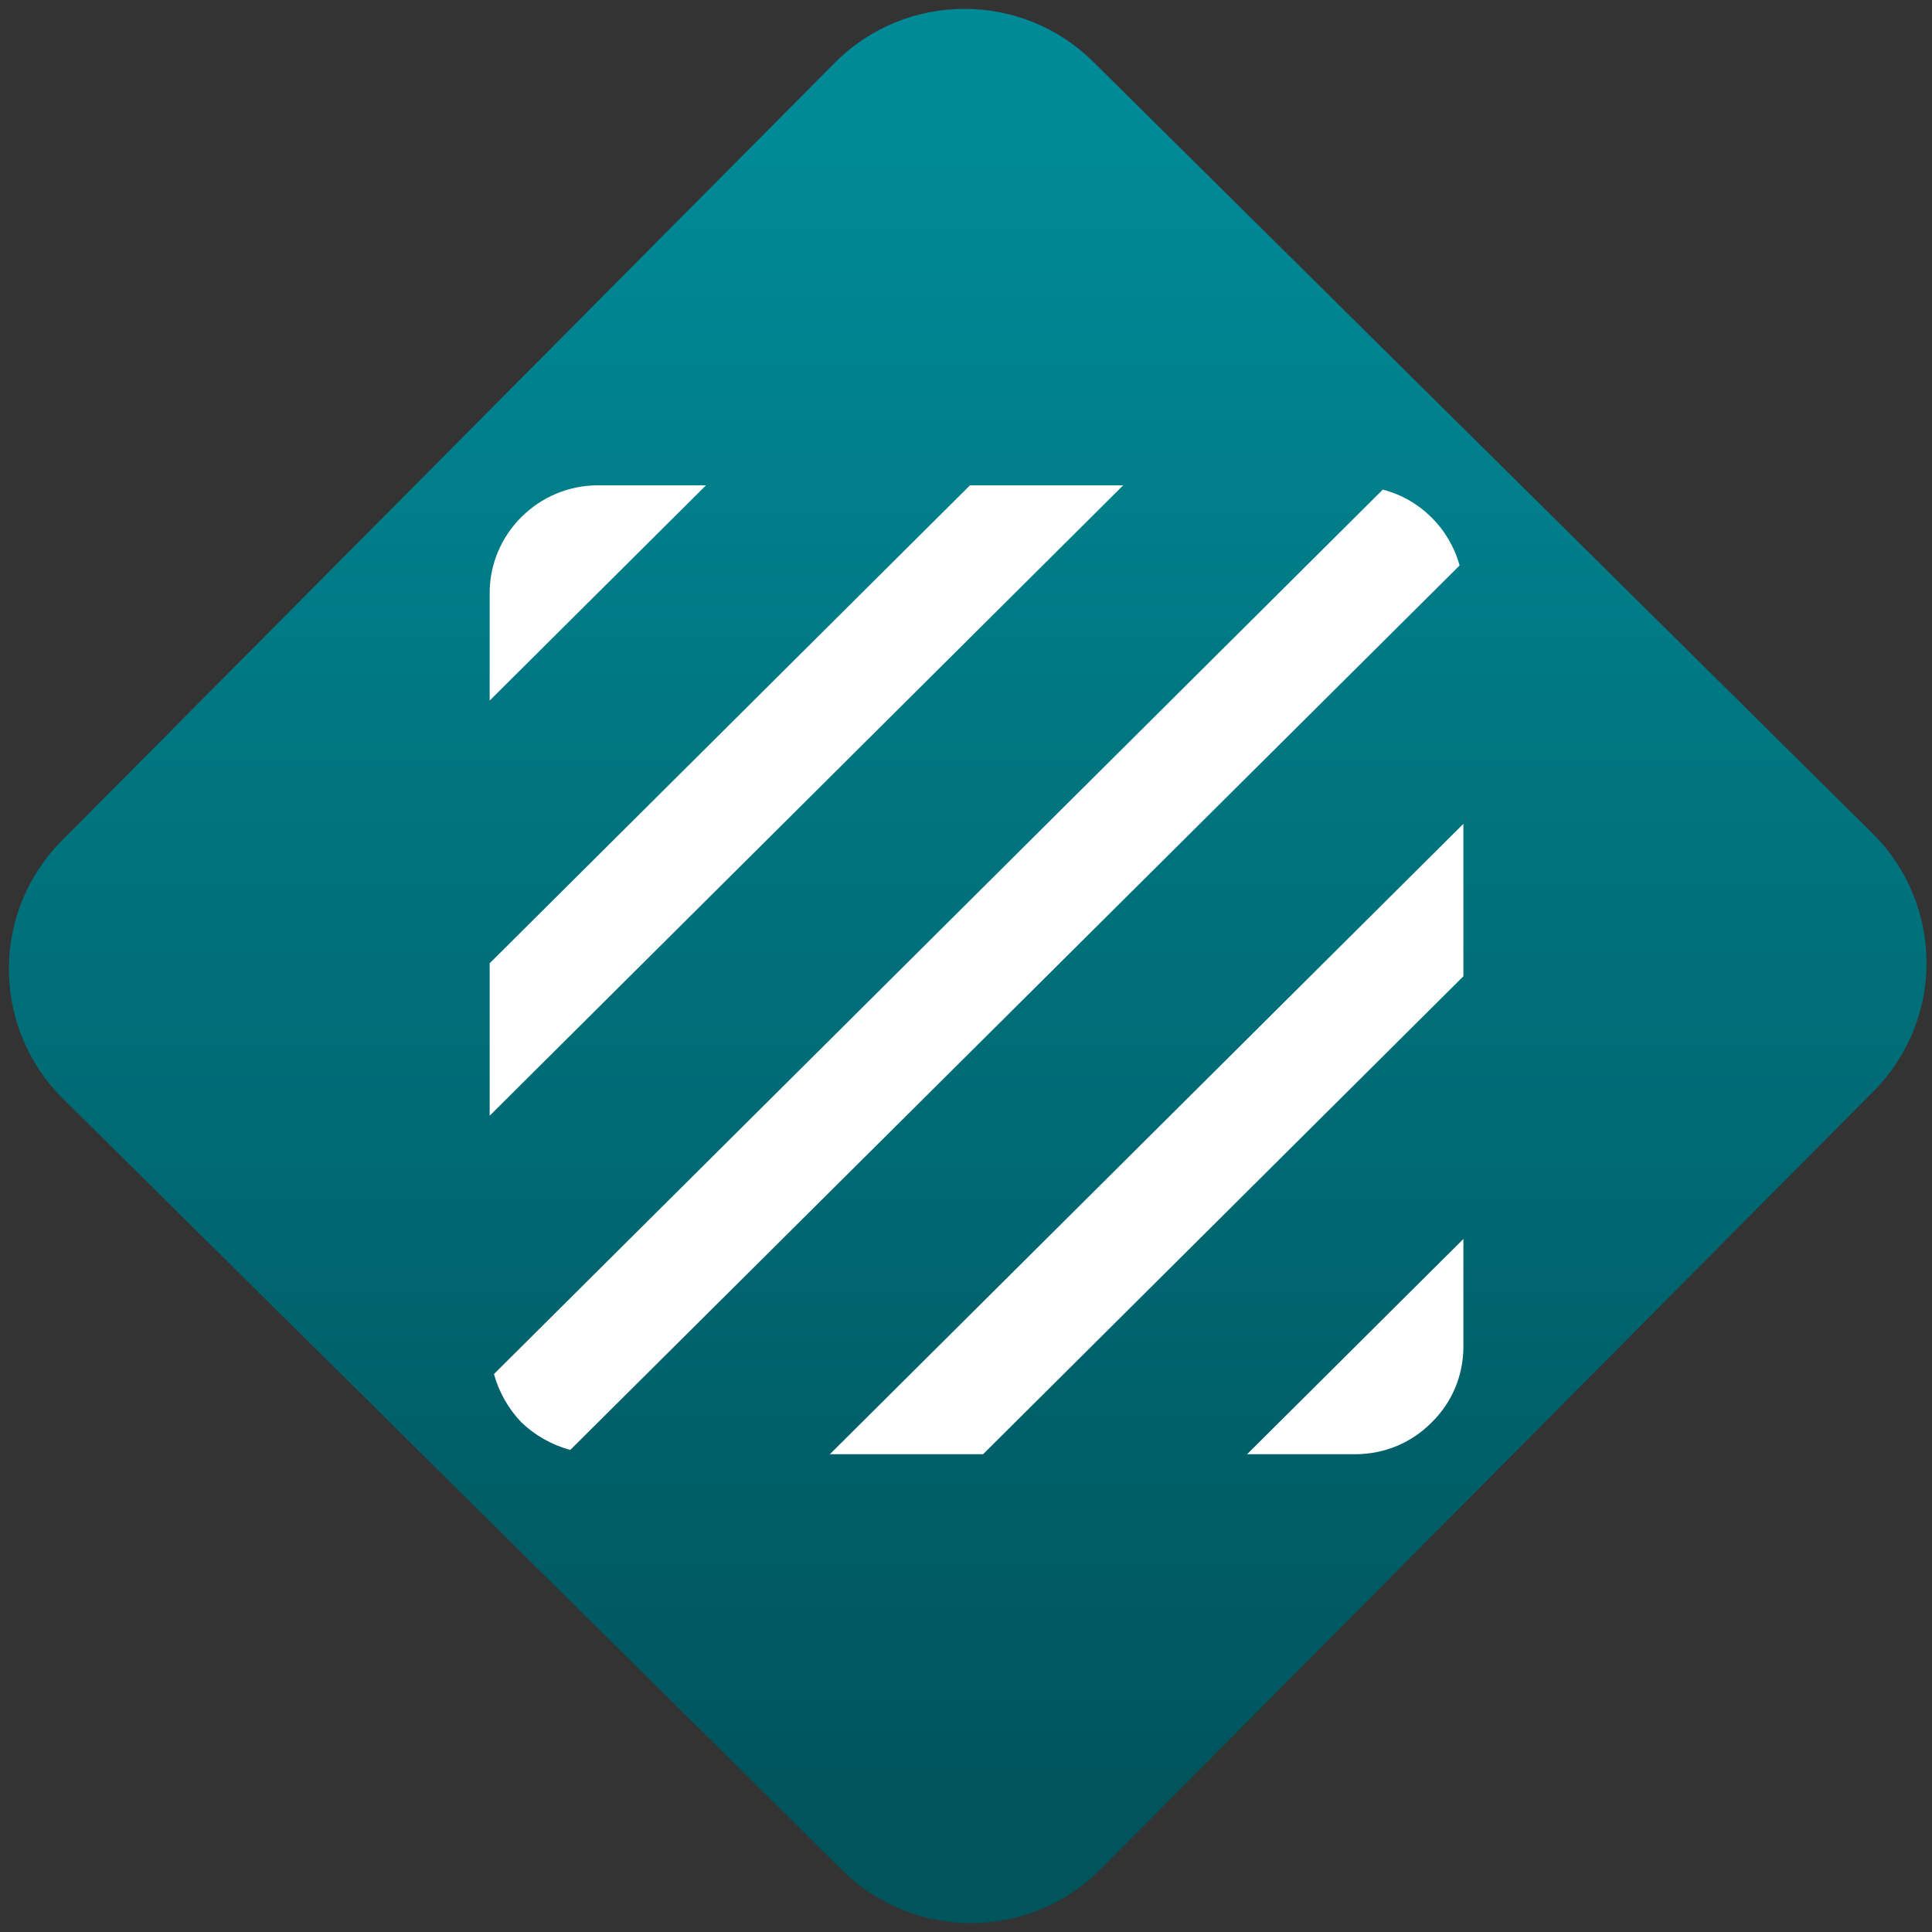 <svg width="64" height="64" viewBox="0 0 64 64" version="1.1"><rect x="0" y="0" width="64" height="64" fill="#333333" stroke="none"/><defs><linearGradient id="linear-pattern-0" gradientUnits="userSpaceOnUse" x1="0" y1="0" x2="0" y2="1" gradientTransform="matrix(60, 0, 0, 56, 0, 4)"><stop offset="0" stop-color="#008a97" stop-opacity="1"/><stop offset="1" stop-color="#00545c" stop-opacity="1"/></linearGradient></defs><path fill="url(#linear-pattern-0)" fill-opacity="1" d="M 36.219 2.051 L 62.027 27.605 C 64.402 29.957 64.418 33.785 62.059 36.156 L 36.461 61.918 C 34.105 64.289 30.27 64.305 27.895 61.949 L 2.086 36.395 C -0.289 34.043 -0.305 30.215 2.051 27.844 L 27.652 2.082 C 30.008 -0.289 33.844 -0.305 36.219 2.051 Z M 36.219 2.051 " /><g transform="matrix(1.008,0,0,1.003,16.221,16.077)"><path fill-rule="nonzero" fill="rgb(100%, 100%, 100%)" fill-opacity="1" d="M 29.352 0.141 L 0.141 29.352 C 0.305 29.953 0.621 30.508 1.047 30.953 C 1.492 31.379 2.047 31.695 2.648 31.859 L 31.875 2.648 C 31.539 1.422 30.578 0.461 29.352 0.141 Z M 15.785 0 L 0 15.785 L 0 20.82 L 20.82 0 Z M 3.555 0 C 1.602 0 0 1.602 0 3.555 L 0 7.109 L 7.109 0 Z M 28.445 32 C 29.422 32 30.312 31.609 30.953 30.953 C 31.609 30.312 32 29.422 32 28.445 L 32 24.891 L 24.891 32 Z M 11.18 32 L 16.215 32 L 32 16.215 L 32 11.18 Z M 11.18 32 "/></g></svg>

